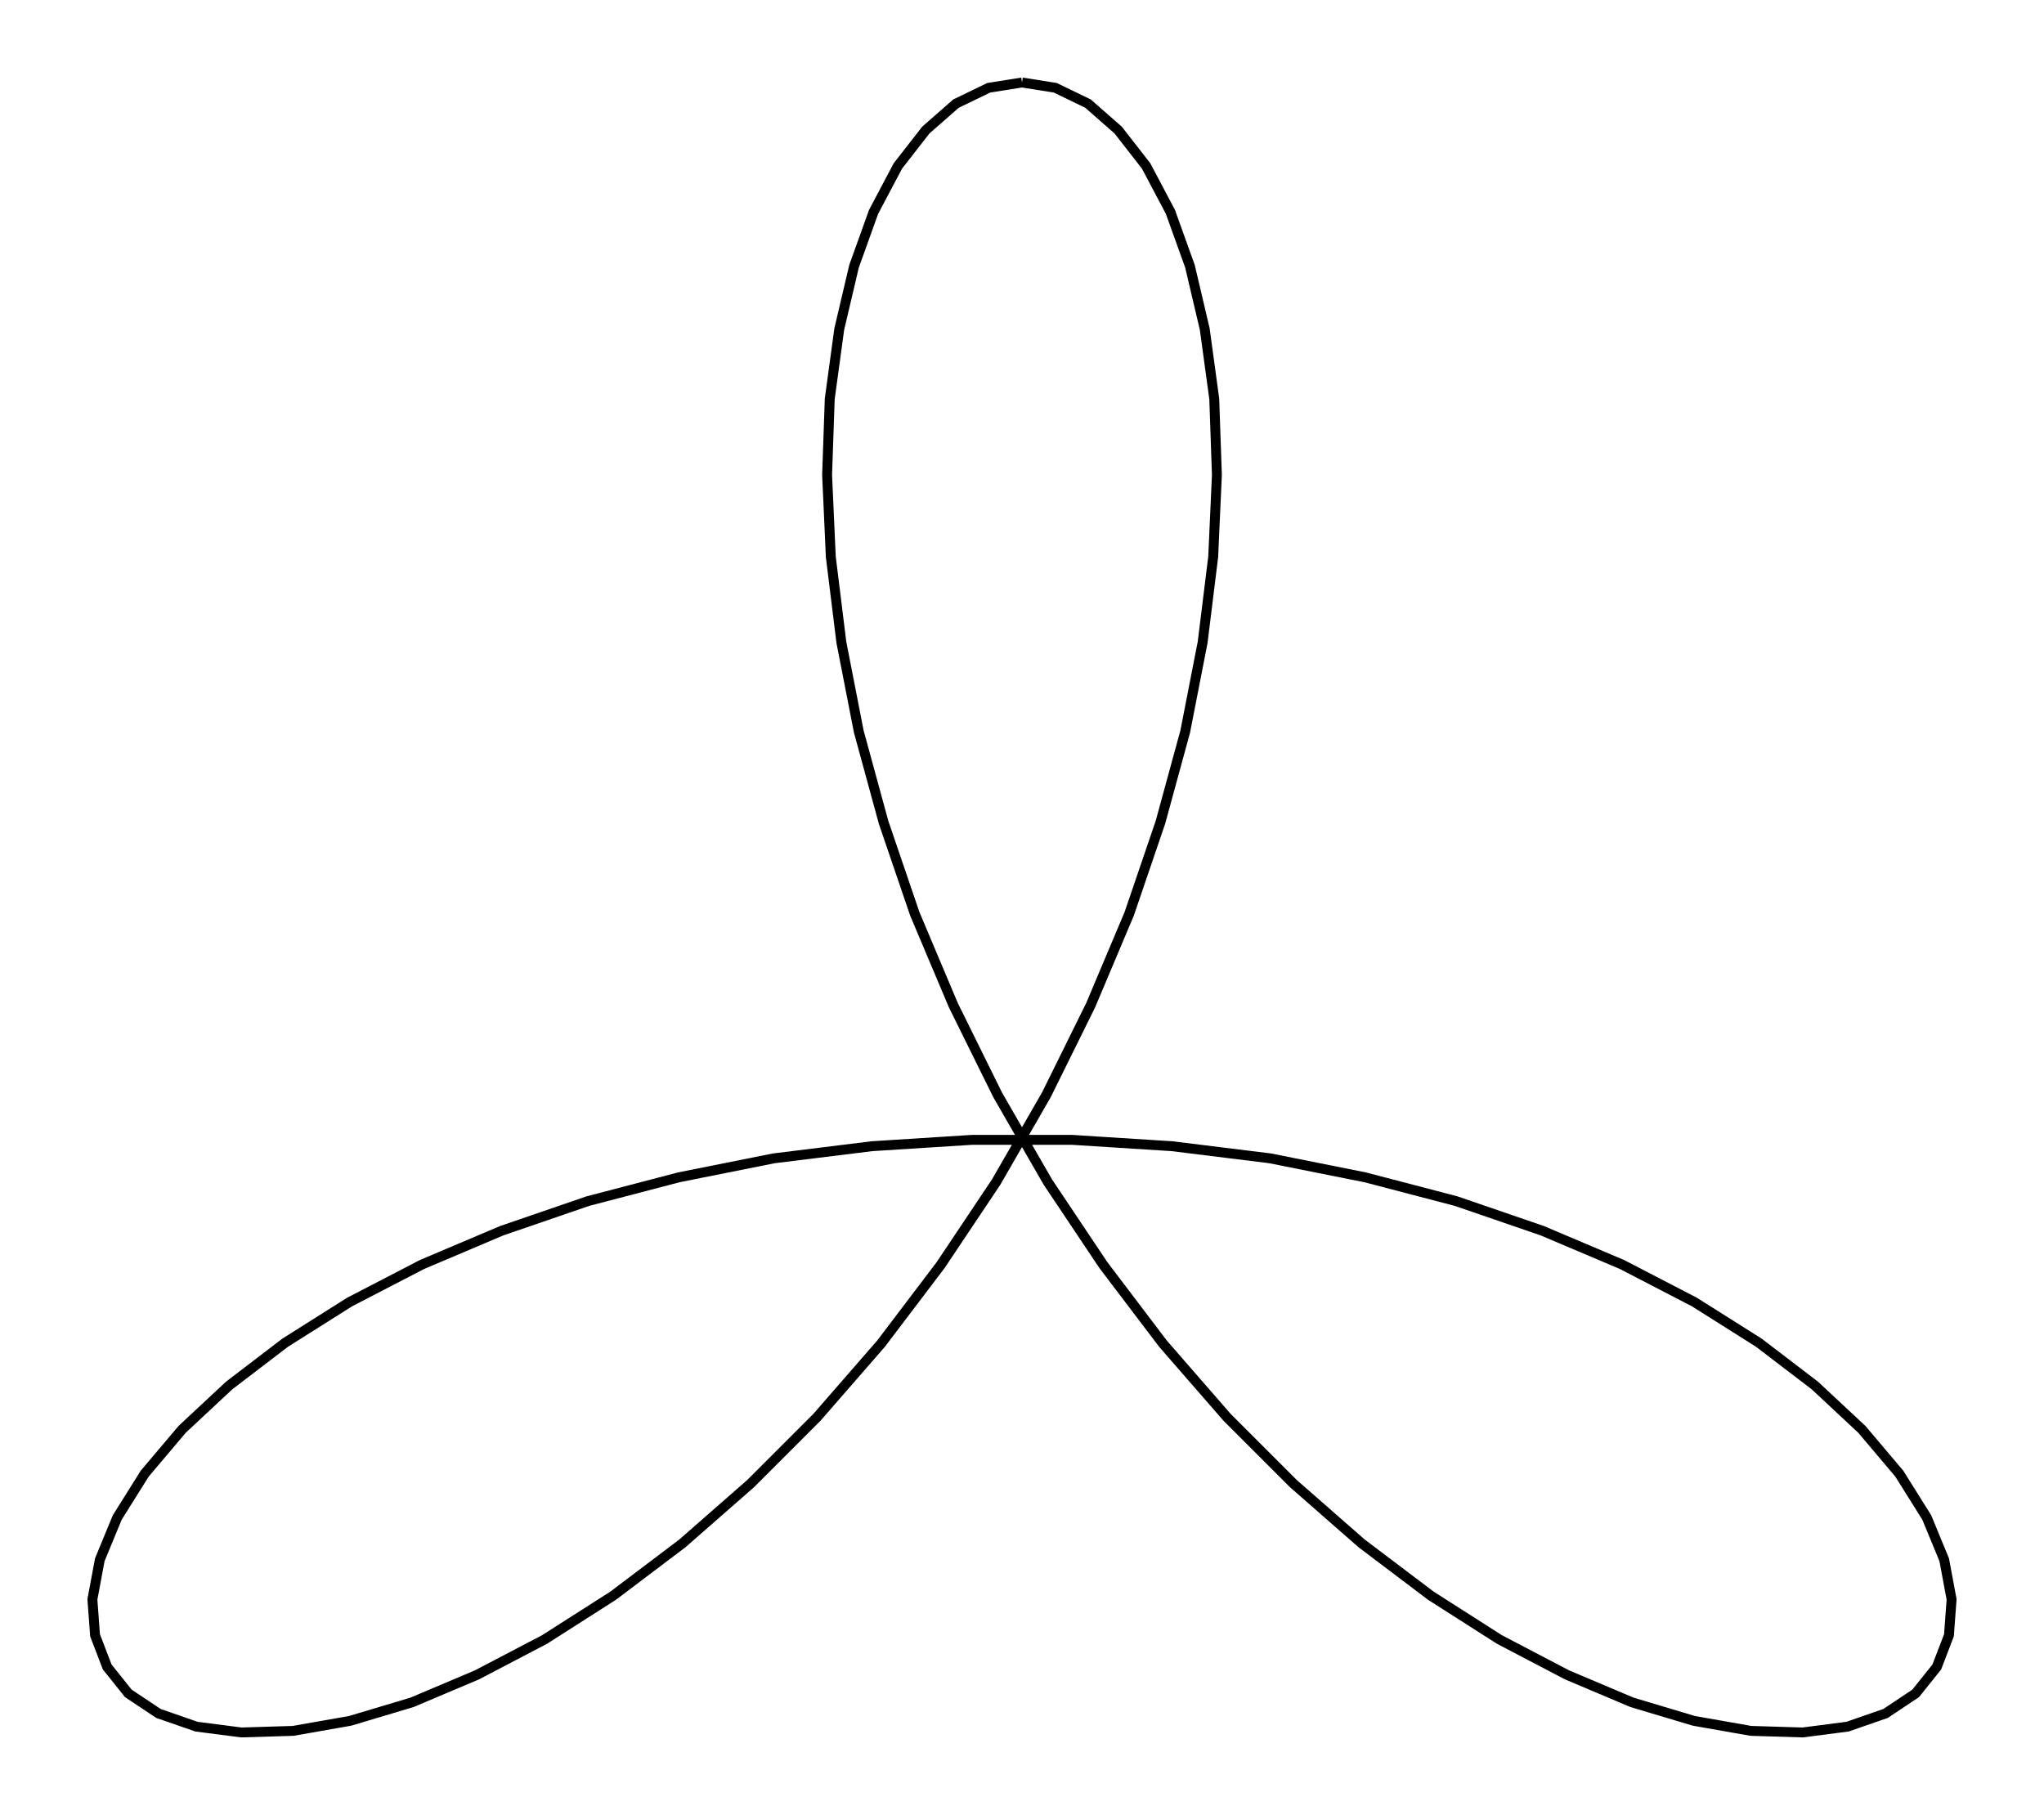 <svg xmlns="http://www.w3.org/2000/svg" width="112.6" height="100.0" viewBox="-61.317 -40.989 122.634 110.000">
<g fill="none" stroke="black" stroke-width="0.016%" transform="translate(0, 28.022) scale(32.006, -32.006)">
<polyline points="0.000,2.000 -0.063,1.990 -0.125,1.960 -0.182,1.910 -0.235,1.842 -0.281,1.755 -0.318,1.652 -0.346,1.533 -0.364,1.401 -0.369,1.257 -0.362,1.102 -0.342,0.940 -0.309,0.771 -0.262,0.599 -0.203,0.426 -0.130,0.253 -0.046,0.083 0.049,-0.082 0.154,-0.239 0.267,-0.388 0.388,-0.527 0.514,-0.653 0.643,-0.766 0.774,-0.865 0.904,-0.948 1.032,-1.015 1.155,-1.067 1.272,-1.102 1.380,-1.121 1.478,-1.124 1.563,-1.113 1.635,-1.088 1.692,-1.050 1.732,-1.000 1.755,-0.940 1.760,-0.872 1.746,-0.797 1.713,-0.717 1.661,-0.634 1.590,-0.550 1.501,-0.467 1.395,-0.386 1.273,-0.309 1.136,-0.238 0.985,-0.174 0.822,-0.118 0.650,-0.073 0.470,-0.037 0.284,-0.014 0.095,-0.002 -0.095,-0.002 -0.284,-0.014 -0.470,-0.037 -0.650,-0.073 -0.822,-0.118 -0.985,-0.174 -1.136,-0.238 -1.273,-0.309 -1.395,-0.386 -1.501,-0.467 -1.590,-0.550 -1.661,-0.634 -1.713,-0.717 -1.746,-0.797 -1.760,-0.872 -1.755,-0.940 -1.732,-1.000 -1.692,-1.050 -1.635,-1.088 -1.563,-1.113 -1.478,-1.124 -1.380,-1.121 -1.272,-1.102 -1.155,-1.067 -1.032,-1.015 -0.904,-0.948 -0.774,-0.865 -0.643,-0.766 -0.514,-0.653 -0.388,-0.527 -0.267,-0.388 -0.154,-0.239 -0.049,-0.082 0.046,0.083 0.130,0.253 0.203,0.426 0.262,0.599 0.309,0.771 0.342,0.940 0.362,1.102 0.369,1.257 0.364,1.401 0.346,1.533 0.318,1.652 0.281,1.755 0.235,1.842 0.182,1.910 0.125,1.960 0.063,1.990 0.000,2.000" />
</g>
</svg>